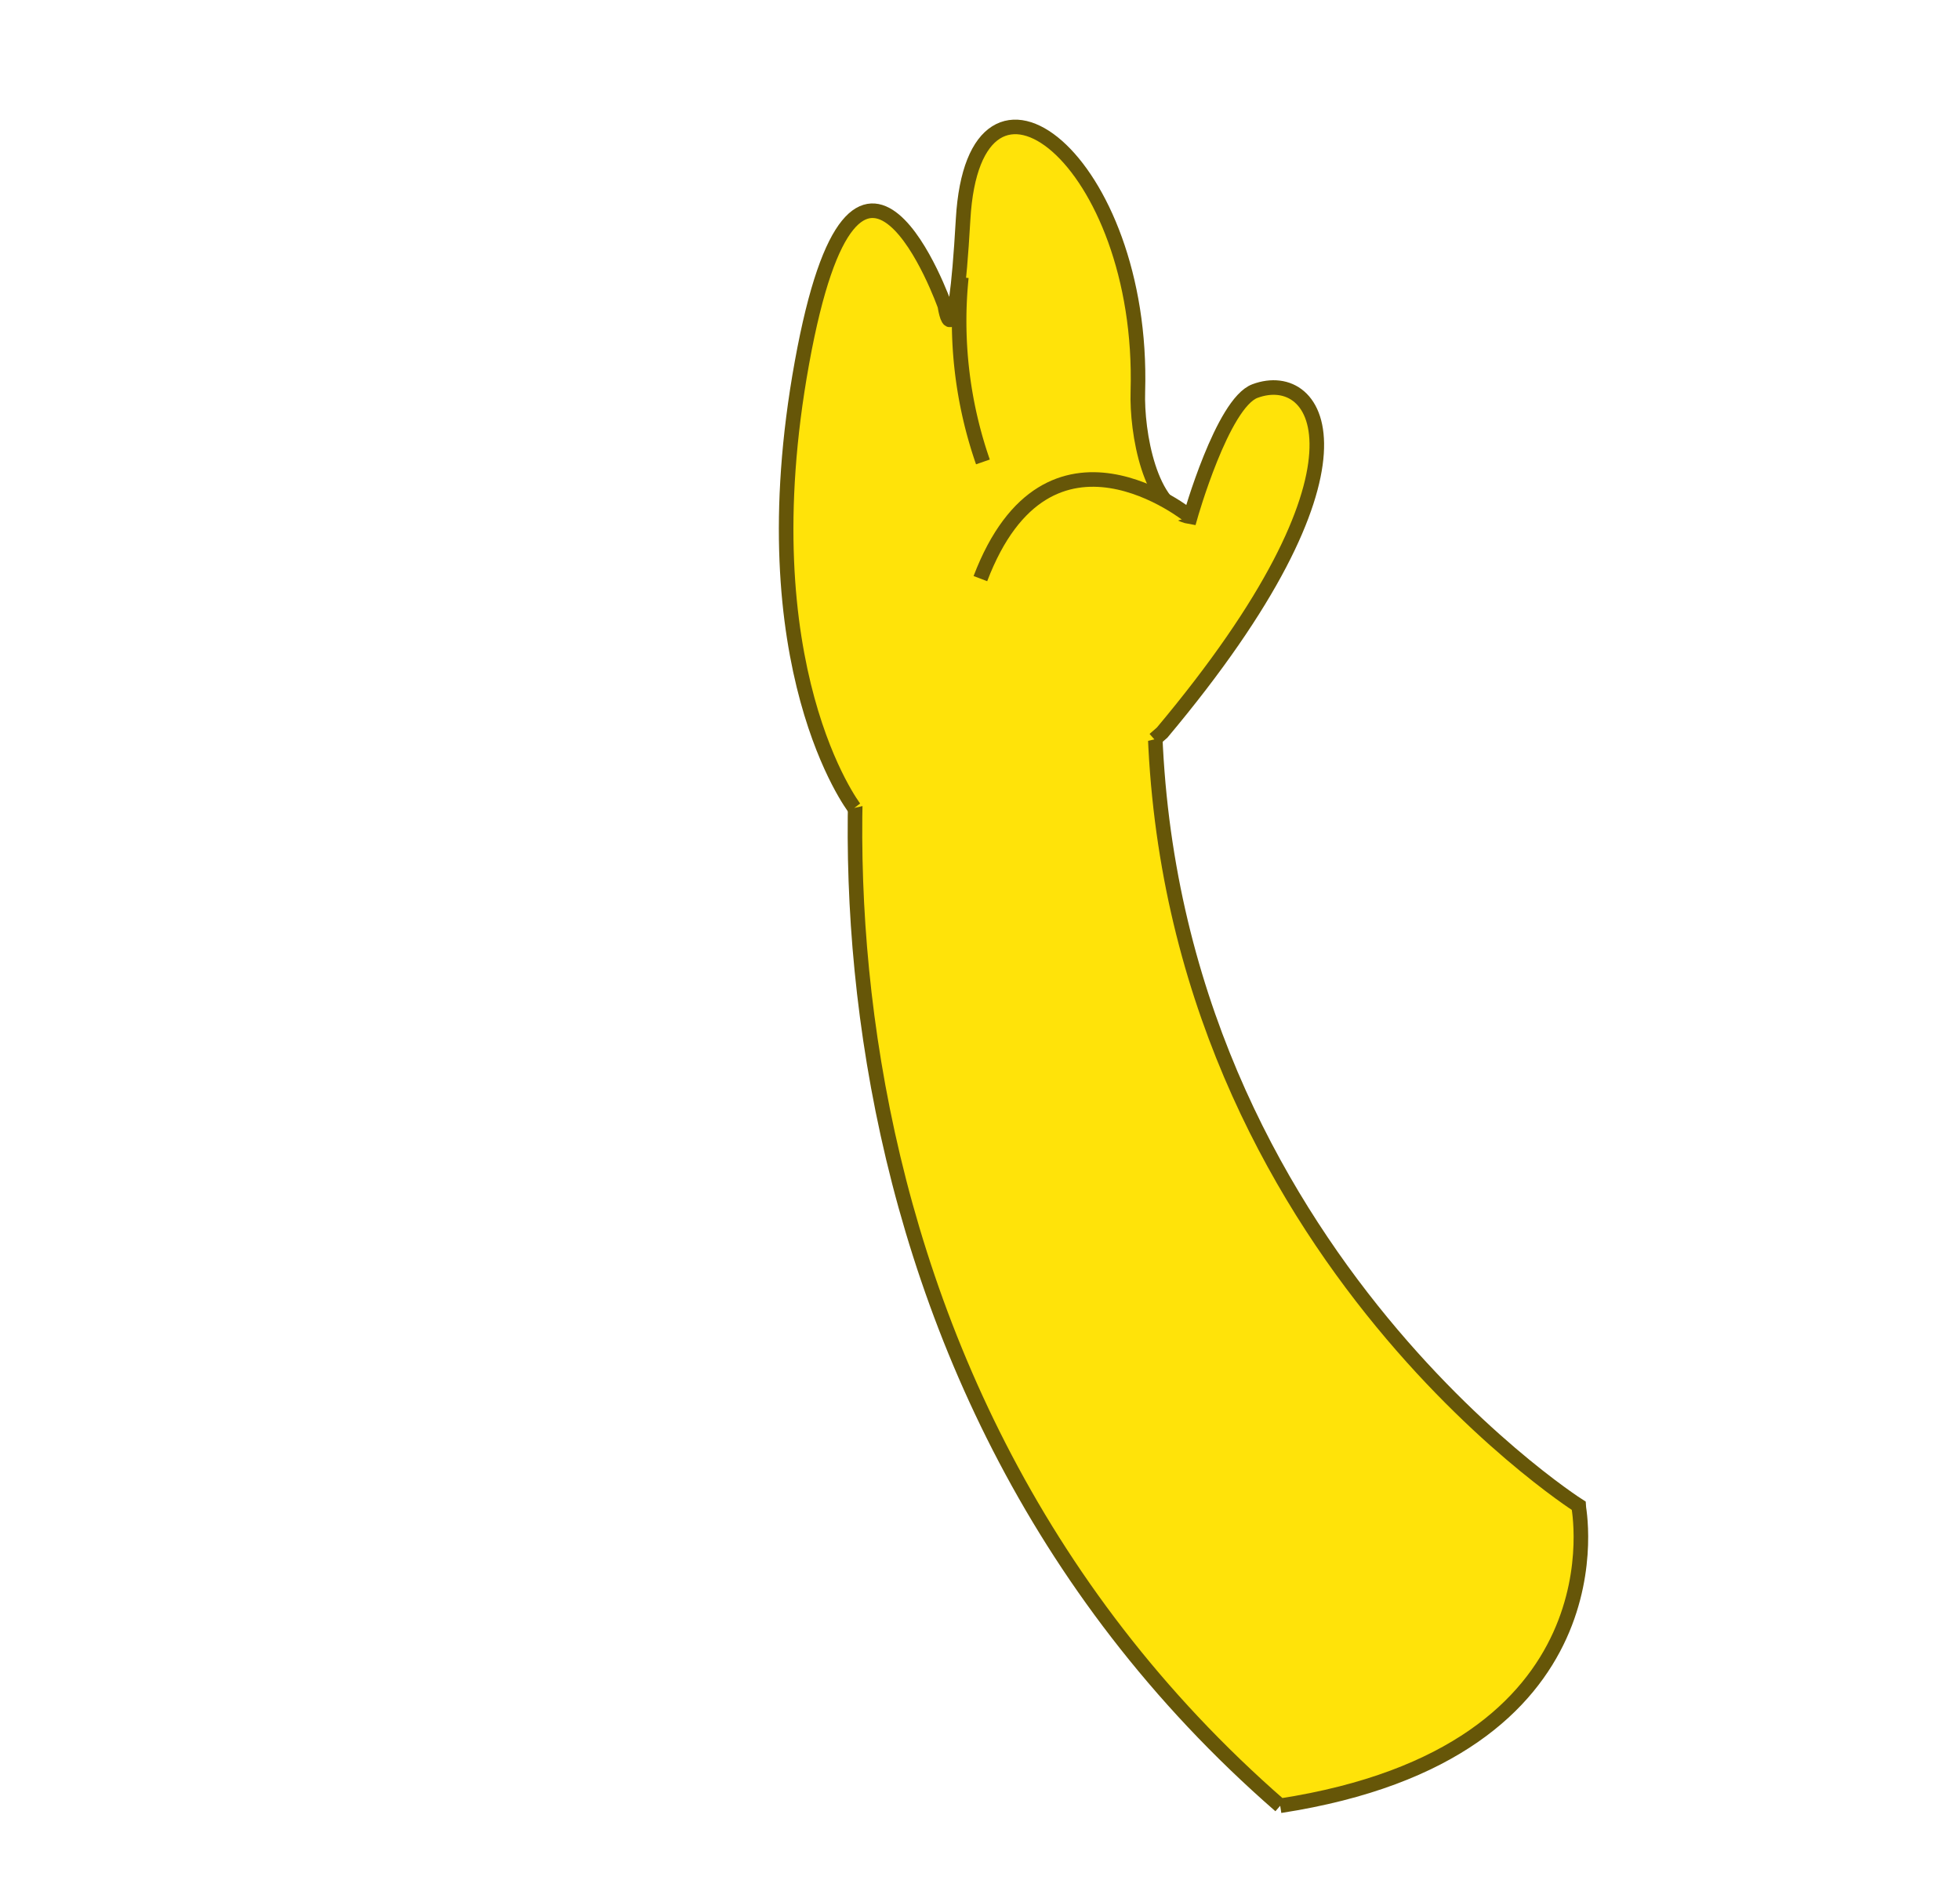 <svg id="fa57d5d2-5440-42ac-bd07-c58ad87d14f2" data-name="Layer 1" xmlns="http://www.w3.org/2000/svg" width="100.94" height="97.76" viewBox="0 0 100.94 97.76">
  <defs>
    <style>
      .a3db8151-d672-4076-ac2c-c1924cda4e6f {
        fill: #ffe309;
        stroke: #665608;
        stroke-miterlimit: 10;
        stroke-width: 0.75px;
      }
    </style>
  </defs>
  <g>
    <path class="a3db8151-d672-4076-ac2c-c1924cda4e6f" d="M65.93,93c-25.67-22.36-23.77-56.7-19-68.88S58.6,27.9,58.6,27.9c-2.46,7.05,1,.77.86,6.64-.65,28.68,21.83,43,21.83,43S83.85,90.23,65.93,93"/>
    <path class="a3db8151-d672-4076-ac2c-c1924cda4e6f" d="M44,41.61s-5.55-7.23-2.7-22.93,7.36-2.93,7.36-2.93.49,3.39.94-4.46c.57-9.89,9.35-3.09,9,8.87-.07,2.1.62,6.12,2.7,6.46,0,0,1.66-5.86,3.33-6.48,3.39-1.26,6.66,3.95-4.78,17.59l-.4.35"/>
    <path class="a3db8151-d672-4076-ac2c-c1924cda4e6f" d="M61.3,26.62s-7.31-6-10.81,3.18"/>
    <path class="a3db8151-d672-4076-ac2c-c1924cda4e6f" d="M49.51,14.28a22.11,22.11,0,0,0,1.11,9.51"/>
  </g>
</svg>
